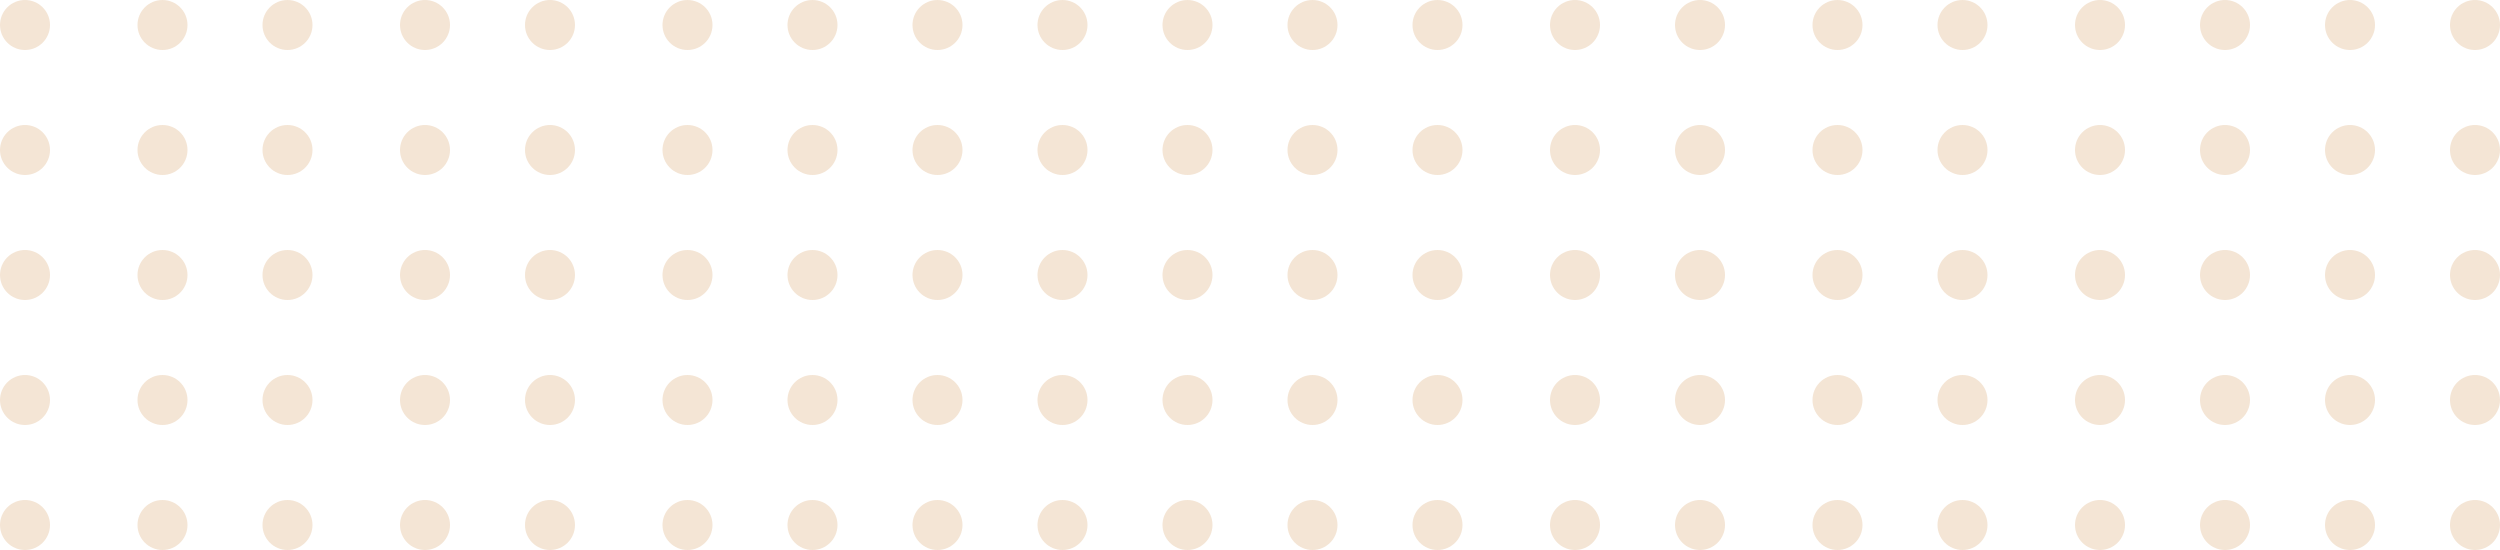 <svg width="200" height="44" viewBox="0 0 200 44" fill="none" xmlns="http://www.w3.org/2000/svg">
<path d="M94.999 40C96.104 40 96.999 40.895 96.999 42C96.999 43.105 96.104 44 94.999 44C93.895 44 92.999 43.105 92.999 42C92.999 40.895 93.895 40 94.999 40Z" fill="#CC7F31" fill-opacity="0.2"/>
<path d="M64.999 40C66.104 40 66.999 40.895 66.999 42C66.999 43.105 66.104 44 64.999 44C63.895 44 62.999 43.105 62.999 42C62.999 40.895 63.895 40 64.999 40Z" fill="#CC7F31" fill-opacity="0.2"/>
<path d="M178 40C179.104 40 180 40.895 180 42C180 43.105 179.104 44 178 44C176.895 44 176 43.105 176 42C176 40.895 176.895 40 178 40Z" fill="#CC7F31" fill-opacity="0.2"/>
<path d="M23 40C24.104 40 25 40.895 25 42C25 43.105 24.104 44 23 44C21.895 44 21 43.105 21 42C21 40.895 21.895 40 23 40Z" fill="#CC7F31" fill-opacity="0.2"/>
<path d="M136 40C137.104 40 138 40.895 138 42C138 43.105 137.104 44 136 44C134.895 44 134 43.105 134 42C134 40.895 134.895 40 136 40Z" fill="#CC7F31" fill-opacity="0.2"/>
<path d="M2 40C3.105 40 4 40.895 4 42C4 43.105 3.105 44 2 44C0.895 44 -8.89589e-08 43.105 -1.98695e-07 42C-3.08432e-07 40.895 0.895 40 2 40Z" fill="#CC7F31" fill-opacity="0.2"/>
<path d="M115 40C116.104 40 117 40.895 117 42C117 43.105 116.104 44 115 44C113.895 44 113 43.105 113 42C113 40.895 113.895 40 115 40Z" fill="#CC7F31" fill-opacity="0.2"/>
<path d="M84.999 40C86.104 40 86.999 40.895 86.999 42C86.999 43.105 86.104 44 84.999 44C83.895 44 82.999 43.105 82.999 42C82.999 40.895 83.895 40 84.999 40Z" fill="#CC7F31" fill-opacity="0.2"/>
<path d="M198 40C199.104 40 200 40.895 200 42C200 43.105 199.104 44 198 44C196.895 44 196 43.105 196 42C196 40.895 196.895 40 198 40Z" fill="#CC7F31" fill-opacity="0.2"/>
<path d="M43.999 40C45.104 40 45.999 40.895 45.999 42C45.999 43.105 45.104 44 43.999 44C42.895 44 41.999 43.105 41.999 42C41.999 40.895 42.895 40 43.999 40Z" fill="#CC7F31" fill-opacity="0.2"/>
<path d="M157 40C158.104 40 159 40.895 159 42C159 43.105 158.104 44 157 44C155.895 44 155 43.105 155 42C155 40.895 155.895 40 157 40Z" fill="#CC7F31" fill-opacity="0.2"/>
<path d="M105 40C106.104 40 107 40.895 107 42C107 43.105 106.104 44 105 44C103.895 44 103 43.105 103 42C103 40.895 103.895 40 105 40Z" fill="#CC7F31" fill-opacity="0.2"/>
<path d="M74.999 40C76.104 40 76.999 40.895 76.999 42C76.999 43.105 76.104 44 74.999 44C73.895 44 72.999 43.105 72.999 42C72.999 40.895 73.895 40 74.999 40Z" fill="#CC7F31" fill-opacity="0.2"/>
<path d="M188 40C189.104 40 190 40.895 190 42C190 43.105 189.104 44 188 44C186.895 44 186 43.105 186 42C186 40.895 186.895 40 188 40Z" fill="#CC7F31" fill-opacity="0.2"/>
<path d="M34 40C35.104 40 36 40.895 36 42C36 43.105 35.104 44 34 44C32.895 44 32 43.105 32 42C32 40.895 32.895 40 34 40Z" fill="#CC7F31" fill-opacity="0.2"/>
<path d="M147 40C148.104 40 149 40.895 149 42C149 43.105 148.104 44 147 44C145.895 44 145 43.105 145 42C145 40.895 145.895 40 147 40Z" fill="#CC7F31" fill-opacity="0.2"/>
<path d="M13 40C14.104 40 15 40.895 15 42C15 43.105 14.104 44 13 44C11.895 44 11 43.105 11 42C11 40.895 11.895 40 13 40Z" fill="#CC7F31" fill-opacity="0.2"/>
<path d="M126 40C127.104 40 128 40.895 128 42C128 43.105 127.104 44 126 44C124.895 44 124 43.105 124 42C124 40.895 124.895 40 126 40Z" fill="#CC7F31" fill-opacity="0.2"/>
<path d="M54.999 40C56.104 40 56.999 40.895 56.999 42C56.999 43.105 56.104 44 54.999 44C53.895 44 52.999 43.105 52.999 42C52.999 40.895 53.895 40 54.999 40Z" fill="#CC7F31" fill-opacity="0.2"/>
<path d="M168 40C169.104 40 170 40.895 170 42C170 43.105 169.104 44 168 44C166.895 44 166 43.105 166 42C166 40.895 166.895 40 168 40Z" fill="#CC7F31" fill-opacity="0.2"/>
<path d="M94.999 30C96.104 30 96.999 30.895 96.999 32C96.999 33.105 96.104 34 94.999 34C93.895 34 92.999 33.105 92.999 32C92.999 30.895 93.895 30 94.999 30Z" fill="#CC7F31" fill-opacity="0.2"/>
<path d="M64.999 30C66.104 30 66.999 30.895 66.999 32C66.999 33.105 66.104 34 64.999 34C63.895 34 62.999 33.105 62.999 32C62.999 30.895 63.895 30 64.999 30Z" fill="#CC7F31" fill-opacity="0.2"/>
<path d="M178 30C179.104 30 180 30.895 180 32C180 33.105 179.104 34 178 34C176.895 34 176 33.105 176 32C176 30.895 176.895 30 178 30Z" fill="#CC7F31" fill-opacity="0.2"/>
<path d="M23 30C24.104 30 25 30.895 25 32C25 33.105 24.104 34 23 34C21.895 34 21 33.105 21 32C21 30.895 21.895 30 23 30Z" fill="#CC7F31" fill-opacity="0.2"/>
<path d="M136 30C137.104 30 138 30.895 138 32C138 33.105 137.104 34 136 34C134.895 34 134 33.105 134 32C134 30.895 134.895 30 136 30Z" fill="#CC7F31" fill-opacity="0.2"/>
<path d="M2 30C3.105 30 4 30.895 4 32C4 33.105 3.105 34 2 34C0.895 34 -8.89589e-08 33.105 -1.98695e-07 32C-3.08432e-07 30.895 0.895 30 2 30Z" fill="#CC7F31" fill-opacity="0.2"/>
<path d="M115 30C116.104 30 117 30.895 117 32C117 33.105 116.104 34 115 34C113.895 34 113 33.105 113 32C113 30.895 113.895 30 115 30Z" fill="#CC7F31" fill-opacity="0.2"/>
<path d="M84.999 30C86.104 30 86.999 30.895 86.999 32C86.999 33.105 86.104 34 84.999 34C83.895 34 82.999 33.105 82.999 32C82.999 30.895 83.895 30 84.999 30Z" fill="#CC7F31" fill-opacity="0.2"/>
<path d="M198 30C199.104 30 200 30.895 200 32C200 33.105 199.104 34 198 34C196.895 34 196 33.105 196 32C196 30.895 196.895 30 198 30Z" fill="#CC7F31" fill-opacity="0.2"/>
<path d="M43.999 30C45.104 30 45.999 30.895 45.999 32C45.999 33.105 45.104 34 43.999 34C42.895 34 41.999 33.105 41.999 32C41.999 30.895 42.895 30 43.999 30Z" fill="#CC7F31" fill-opacity="0.2"/>
<path d="M157 30C158.104 30 159 30.895 159 32C159 33.105 158.104 34 157 34C155.895 34 155 33.105 155 32C155 30.895 155.895 30 157 30Z" fill="#CC7F31" fill-opacity="0.2"/>
<path d="M105 30C106.104 30 107 30.895 107 32C107 33.105 106.104 34 105 34C103.895 34 103 33.105 103 32C103 30.895 103.895 30 105 30Z" fill="#CC7F31" fill-opacity="0.2"/>
<path d="M74.999 30C76.104 30 76.999 30.895 76.999 32C76.999 33.105 76.104 34 74.999 34C73.895 34 72.999 33.105 72.999 32C72.999 30.895 73.895 30 74.999 30Z" fill="#CC7F31" fill-opacity="0.2"/>
<path d="M188 30C189.104 30 190 30.895 190 32C190 33.105 189.104 34 188 34C186.895 34 186 33.105 186 32C186 30.895 186.895 30 188 30Z" fill="#CC7F31" fill-opacity="0.2"/>
<path d="M34 30C35.104 30 36 30.895 36 32C36 33.105 35.104 34 34 34C32.895 34 32 33.105 32 32C32 30.895 32.895 30 34 30Z" fill="#CC7F31" fill-opacity="0.2"/>
<path d="M147 30C148.104 30 149 30.895 149 32C149 33.105 148.104 34 147 34C145.895 34 145 33.105 145 32C145 30.895 145.895 30 147 30Z" fill="#CC7F31" fill-opacity="0.2"/>
<path d="M13 30C14.104 30 15 30.895 15 32C15 33.105 14.104 34 13 34C11.895 34 11 33.105 11 32C11 30.895 11.895 30 13 30Z" fill="#CC7F31" fill-opacity="0.2"/>
<path d="M126 30C127.104 30 128 30.895 128 32C128 33.105 127.104 34 126 34C124.895 34 124 33.105 124 32C124 30.895 124.895 30 126 30Z" fill="#CC7F31" fill-opacity="0.2"/>
<path d="M54.999 30C56.104 30 56.999 30.895 56.999 32C56.999 33.105 56.104 34 54.999 34C53.895 34 52.999 33.105 52.999 32C52.999 30.895 53.895 30 54.999 30Z" fill="#CC7F31" fill-opacity="0.2"/>
<path d="M168 30C169.104 30 170 30.895 170 32C170 33.105 169.104 34 168 34C166.895 34 166 33.105 166 32C166 30.895 166.895 30 168 30Z" fill="#CC7F31" fill-opacity="0.2"/>
<path d="M94.999 20C96.104 20 96.999 20.895 96.999 22C96.999 23.105 96.104 24 94.999 24C93.895 24 92.999 23.105 92.999 22C92.999 20.895 93.895 20 94.999 20Z" fill="#CC7F31" fill-opacity="0.2"/>
<path d="M64.999 20C66.104 20 66.999 20.895 66.999 22C66.999 23.105 66.104 24 64.999 24C63.895 24 62.999 23.105 62.999 22C62.999 20.895 63.895 20 64.999 20Z" fill="#CC7F31" fill-opacity="0.2"/>
<path d="M178 20C179.104 20 180 20.895 180 22C180 23.105 179.104 24 178 24C176.895 24 176 23.105 176 22C176 20.895 176.895 20 178 20Z" fill="#CC7F31" fill-opacity="0.2"/>
<path d="M23 20C24.104 20 25 20.895 25 22C25 23.105 24.104 24 23 24C21.895 24 21 23.105 21 22C21 20.895 21.895 20 23 20Z" fill="#CC7F31" fill-opacity="0.2"/>
<path d="M136 20C137.104 20 138 20.895 138 22C138 23.105 137.104 24 136 24C134.895 24 134 23.105 134 22C134 20.895 134.895 20 136 20Z" fill="#CC7F31" fill-opacity="0.2"/>
<path d="M2 20C3.105 20 4 20.895 4 22C4 23.105 3.105 24 2 24C0.895 24 -8.89589e-08 23.105 -1.98695e-07 22C-3.08432e-07 20.895 0.895 20 2 20Z" fill="#CC7F31" fill-opacity="0.2"/>
<path d="M115 20C116.104 20 117 20.895 117 22C117 23.105 116.104 24 115 24C113.895 24 113 23.105 113 22C113 20.895 113.895 20 115 20Z" fill="#CC7F31" fill-opacity="0.2"/>
<path d="M84.999 20C86.104 20 86.999 20.895 86.999 22C86.999 23.105 86.104 24 84.999 24C83.895 24 82.999 23.105 82.999 22C82.999 20.895 83.895 20 84.999 20Z" fill="#CC7F31" fill-opacity="0.2"/>
<path d="M198 20C199.104 20 200 20.895 200 22C200 23.105 199.104 24 198 24C196.895 24 196 23.105 196 22C196 20.895 196.895 20 198 20Z" fill="#CC7F31" fill-opacity="0.2"/>
<path d="M43.999 20C45.104 20 45.999 20.895 45.999 22C45.999 23.105 45.104 24 43.999 24C42.895 24 41.999 23.105 41.999 22C41.999 20.895 42.895 20 43.999 20Z" fill="#CC7F31" fill-opacity="0.2"/>
<path d="M157 20C158.104 20 159 20.895 159 22C159 23.105 158.104 24 157 24C155.895 24 155 23.105 155 22C155 20.895 155.895 20 157 20Z" fill="#CC7F31" fill-opacity="0.2"/>
<path d="M94.999 10C96.104 10 96.999 10.895 96.999 12C96.999 13.105 96.104 14 94.999 14C93.895 14 92.999 13.105 92.999 12C92.999 10.895 93.895 10 94.999 10Z" fill="#CC7F31" fill-opacity="0.2"/>
<path d="M64.999 10C66.104 10 66.999 10.895 66.999 12C66.999 13.105 66.104 14 64.999 14C63.895 14 62.999 13.105 62.999 12C62.999 10.895 63.895 10 64.999 10Z" fill="#CC7F31" fill-opacity="0.2"/>
<path d="M178 10C179.104 10 180 10.895 180 12C180 13.105 179.104 14 178 14C176.895 14 176 13.105 176 12C176 10.895 176.895 10 178 10Z" fill="#CC7F31" fill-opacity="0.2"/>
<path d="M23 10C24.104 10 25 10.895 25 12C25 13.105 24.104 14 23 14C21.895 14 21 13.105 21 12C21 10.895 21.895 10 23 10Z" fill="#CC7F31" fill-opacity="0.2"/>
<path d="M136 10C137.104 10 138 10.895 138 12C138 13.105 137.104 14 136 14C134.895 14 134 13.105 134 12C134 10.895 134.895 10 136 10Z" fill="#CC7F31" fill-opacity="0.2"/>
<path d="M2 10C3.105 10 4 10.895 4 12C4 13.105 3.105 14 2 14C0.895 14 -8.89589e-08 13.105 -1.98695e-07 12C-3.08432e-07 10.895 0.895 10 2 10Z" fill="#CC7F31" fill-opacity="0.2"/>
<path d="M115 10C116.104 10 117 10.895 117 12C117 13.105 116.104 14 115 14C113.895 14 113 13.105 113 12C113 10.895 113.895 10 115 10Z" fill="#CC7F31" fill-opacity="0.2"/>
<path d="M84.999 10C86.104 10 86.999 10.895 86.999 12C86.999 13.105 86.104 14 84.999 14C83.895 14 82.999 13.105 82.999 12C82.999 10.895 83.895 10 84.999 10Z" fill="#CC7F31" fill-opacity="0.2"/>
<path d="M198 10C199.104 10 200 10.895 200 12C200 13.105 199.104 14 198 14C196.895 14 196 13.105 196 12C196 10.895 196.895 10 198 10Z" fill="#CC7F31" fill-opacity="0.2"/>
<path d="M43.999 10C45.104 10 45.999 10.895 45.999 12C45.999 13.105 45.104 14 43.999 14C42.895 14 41.999 13.105 41.999 12C41.999 10.895 42.895 10 43.999 10Z" fill="#CC7F31" fill-opacity="0.2"/>
<path d="M157 10C158.104 10 159 10.895 159 12C159 13.105 158.104 14 157 14C155.895 14 155 13.105 155 12C155 10.895 155.895 10 157 10Z" fill="#CC7F31" fill-opacity="0.2"/>
<path d="M105 10C106.104 10 107 10.895 107 12C107 13.105 106.104 14 105 14C103.895 14 103 13.105 103 12C103 10.895 103.895 10 105 10Z" fill="#CC7F31" fill-opacity="0.2"/>
<path d="M74.999 10C76.104 10 76.999 10.895 76.999 12C76.999 13.105 76.104 14 74.999 14C73.895 14 72.999 13.105 72.999 12C72.999 10.895 73.895 10 74.999 10Z" fill="#CC7F31" fill-opacity="0.2"/>
<path d="M188 10C189.104 10 190 10.895 190 12C190 13.105 189.104 14 188 14C186.895 14 186 13.105 186 12C186 10.895 186.895 10 188 10Z" fill="#CC7F31" fill-opacity="0.2"/>
<path d="M34 10C35.104 10 36 10.895 36 12C36 13.105 35.104 14 34 14C32.895 14 32 13.105 32 12C32 10.895 32.895 10 34 10Z" fill="#CC7F31" fill-opacity="0.2"/>
<path d="M147 10C148.104 10 149 10.895 149 12C149 13.105 148.104 14 147 14C145.895 14 145 13.105 145 12C145 10.895 145.895 10 147 10Z" fill="#CC7F31" fill-opacity="0.2"/>
<path d="M13 10C14.104 10 15 10.895 15 12C15 13.105 14.104 14 13 14C11.895 14 11 13.105 11 12C11 10.895 11.895 10 13 10Z" fill="#CC7F31" fill-opacity="0.2"/>
<path d="M126 10C127.104 10 128 10.895 128 12C128 13.105 127.104 14 126 14C124.895 14 124 13.105 124 12C124 10.895 124.895 10 126 10Z" fill="#CC7F31" fill-opacity="0.2"/>
<path d="M54.999 10C56.104 10 56.999 10.895 56.999 12C56.999 13.105 56.104 14 54.999 14C53.895 14 52.999 13.105 52.999 12C52.999 10.895 53.895 10 54.999 10Z" fill="#CC7F31" fill-opacity="0.2"/>
<path d="M168 10C169.104 10 170 10.895 170 12C170 13.105 169.104 14 168 14C166.895 14 166 13.105 166 12C166 10.895 166.895 10 168 10Z" fill="#CC7F31" fill-opacity="0.2"/>
<path d="M94.999 -1.98695e-07C96.104 -3.08432e-07 96.999 0.895 96.999 2C96.999 3.105 96.104 4 94.999 4C93.895 4 92.999 3.105 92.999 2C92.999 0.895 93.895 -8.89589e-08 94.999 -1.98695e-07Z" fill="#CC7F31" fill-opacity="0.2"/>
<path d="M64.999 -1.98695e-07C66.104 -3.08432e-07 66.999 0.895 66.999 2C66.999 3.105 66.104 4 64.999 4C63.895 4 62.999 3.105 62.999 2C62.999 0.895 63.895 -8.89589e-08 64.999 -1.98695e-07Z" fill="#CC7F31" fill-opacity="0.2"/>
<path d="M178 -1.98695e-07C179.104 -3.08432e-07 180 0.895 180 2C180 3.105 179.104 4 178 4C176.895 4 176 3.105 176 2C176 0.895 176.895 -8.89589e-08 178 -1.98695e-07Z" fill="#CC7F31" fill-opacity="0.2"/>
<path d="M23 -1.98695e-07C24.104 -3.08432e-07 25 0.895 25 2C25 3.105 24.104 4 23 4C21.895 4 21 3.105 21 2C21 0.895 21.895 -8.89589e-08 23 -1.98695e-07Z" fill="#CC7F31" fill-opacity="0.2"/>
<path d="M136 -1.98695e-07C137.104 -3.08432e-07 138 0.895 138 2C138 3.105 137.104 4 136 4C134.895 4 134 3.105 134 2C134 0.895 134.895 -8.89589e-08 136 -1.98695e-07Z" fill="#CC7F31" fill-opacity="0.2"/>
<path d="M2 -1.98695e-07C3.105 -3.08432e-07 4 0.895 4 2C4 3.105 3.105 4 2 4C0.895 4 -8.89589e-08 3.105 -1.98695e-07 2C-3.08432e-07 0.895 0.895 -8.89589e-08 2 -1.98695e-07Z" fill="#CC7F31" fill-opacity="0.2"/>
<path d="M115 -1.98695e-07C116.104 -3.08432e-07 117 0.895 117 2C117 3.105 116.104 4 115 4C113.895 4 113 3.105 113 2C113 0.895 113.895 -8.89589e-08 115 -1.98695e-07Z" fill="#CC7F31" fill-opacity="0.2"/>
<path d="M84.999 -1.98695e-07C86.104 -3.08432e-07 86.999 0.895 86.999 2C86.999 3.105 86.104 4 84.999 4C83.895 4 82.999 3.105 82.999 2C82.999 0.895 83.895 -8.89589e-08 84.999 -1.98695e-07Z" fill="#CC7F31" fill-opacity="0.2"/>
<path d="M198 -1.98695e-07C199.104 -3.08432e-07 200 0.895 200 2C200 3.105 199.104 4 198 4C196.895 4 196 3.105 196 2C196 0.895 196.895 -8.89589e-08 198 -1.98695e-07Z" fill="#CC7F31" fill-opacity="0.2"/>
<path d="M43.999 -1.98695e-07C45.104 -3.08432e-07 45.999 0.895 45.999 2C45.999 3.105 45.104 4 43.999 4C42.895 4 41.999 3.105 41.999 2C41.999 0.895 42.895 -8.89589e-08 43.999 -1.98695e-07Z" fill="#CC7F31" fill-opacity="0.2"/>
<path d="M157 -1.98695e-07C158.104 -3.08432e-07 159 0.895 159 2C159 3.105 158.104 4 157 4C155.895 4 155 3.105 155 2C155 0.895 155.895 -8.89589e-08 157 -1.98695e-07Z" fill="#CC7F31" fill-opacity="0.2"/>
<path d="M105 -1.98695e-07C106.104 -3.08432e-07 107 0.895 107 2C107 3.105 106.104 4 105 4C103.895 4 103 3.105 103 2C103 0.895 103.895 -8.89589e-08 105 -1.98695e-07Z" fill="#CC7F31" fill-opacity="0.2"/>
<path d="M74.999 -1.98695e-07C76.104 -3.08432e-07 76.999 0.895 76.999 2C76.999 3.105 76.104 4 74.999 4C73.895 4 72.999 3.105 72.999 2C72.999 0.895 73.895 -8.89589e-08 74.999 -1.98695e-07Z" fill="#CC7F31" fill-opacity="0.2"/>
<path d="M188 -1.98695e-07C189.104 -3.08432e-07 190 0.895 190 2C190 3.105 189.104 4 188 4C186.895 4 186 3.105 186 2C186 0.895 186.895 -8.89589e-08 188 -1.98695e-07Z" fill="#CC7F31" fill-opacity="0.2"/>
<path d="M34 -1.98695e-07C35.104 -3.08432e-07 36 0.895 36 2C36 3.105 35.104 4 34 4C32.895 4 32 3.105 32 2C32 0.895 32.895 -8.89589e-08 34 -1.98695e-07Z" fill="#CC7F31" fill-opacity="0.2"/>
<path d="M147 -1.98695e-07C148.104 -3.08432e-07 149 0.895 149 2C149 3.105 148.104 4 147 4C145.895 4 145 3.105 145 2C145 0.895 145.895 -8.89589e-08 147 -1.98695e-07Z" fill="#CC7F31" fill-opacity="0.2"/>
<path d="M13 -1.98695e-07C14.104 -3.08432e-07 15 0.895 15 2C15 3.105 14.104 4 13 4C11.895 4 11 3.105 11 2C11 0.895 11.895 -8.89589e-08 13 -1.98695e-07Z" fill="#CC7F31" fill-opacity="0.2"/>
<path d="M126 -1.98695e-07C127.104 -3.08432e-07 128 0.895 128 2C128 3.105 127.104 4 126 4C124.895 4 124 3.105 124 2C124 0.895 124.895 -8.89589e-08 126 -1.98695e-07Z" fill="#CC7F31" fill-opacity="0.2"/>
<path d="M54.999 -1.98695e-07C56.104 -3.08432e-07 56.999 0.895 56.999 2C56.999 3.105 56.104 4 54.999 4C53.895 4 52.999 3.105 52.999 2C52.999 0.895 53.895 -8.89589e-08 54.999 -1.98695e-07Z" fill="#CC7F31" fill-opacity="0.2"/>
<path d="M168 -1.98695e-07C169.104 -3.08432e-07 170 0.895 170 2C170 3.105 169.104 4 168 4C166.895 4 166 3.105 166 2C166 0.895 166.895 -8.89589e-08 168 -1.98695e-07Z" fill="#CC7F31" fill-opacity="0.2"/>
<path d="M105 20C106.104 20 107 20.895 107 22C107 23.105 106.104 24 105 24C103.895 24 103 23.105 103 22C103 20.895 103.895 20 105 20Z" fill="#CC7F31" fill-opacity="0.2"/>
<path d="M74.999 20C76.104 20 76.999 20.895 76.999 22C76.999 23.105 76.104 24 74.999 24C73.895 24 72.999 23.105 72.999 22C72.999 20.895 73.895 20 74.999 20Z" fill="#CC7F31" fill-opacity="0.2"/>
<path d="M188 20C189.104 20 190 20.895 190 22C190 23.105 189.104 24 188 24C186.895 24 186 23.105 186 22C186 20.895 186.895 20 188 20Z" fill="#CC7F31" fill-opacity="0.2"/>
<path d="M34 20C35.104 20 36 20.895 36 22C36 23.105 35.104 24 34 24C32.895 24 32 23.105 32 22C32 20.895 32.895 20 34 20Z" fill="#CC7F31" fill-opacity="0.2"/>
<path d="M147 20C148.104 20 149 20.895 149 22C149 23.105 148.104 24 147 24C145.895 24 145 23.105 145 22C145 20.895 145.895 20 147 20Z" fill="#CC7F31" fill-opacity="0.2"/>
<path d="M13 20C14.104 20 15 20.895 15 22C15 23.105 14.104 24 13 24C11.895 24 11 23.105 11 22C11 20.895 11.895 20 13 20Z" fill="#CC7F31" fill-opacity="0.2"/>
<path d="M126 20C127.104 20 128 20.895 128 22C128 23.105 127.104 24 126 24C124.895 24 124 23.105 124 22C124 20.895 124.895 20 126 20Z" fill="#CC7F31" fill-opacity="0.2"/>
<path d="M54.999 20C56.104 20 56.999 20.895 56.999 22C56.999 23.105 56.104 24 54.999 24C53.895 24 52.999 23.105 52.999 22C52.999 20.895 53.895 20 54.999 20Z" fill="#CC7F31" fill-opacity="0.2"/>
<path d="M168 20C169.104 20 170 20.895 170 22C170 23.105 169.104 24 168 24C166.895 24 166 23.105 166 22C166 20.895 166.895 20 168 20Z" fill="#CC7F31" fill-opacity="0.2"/>
</svg>
